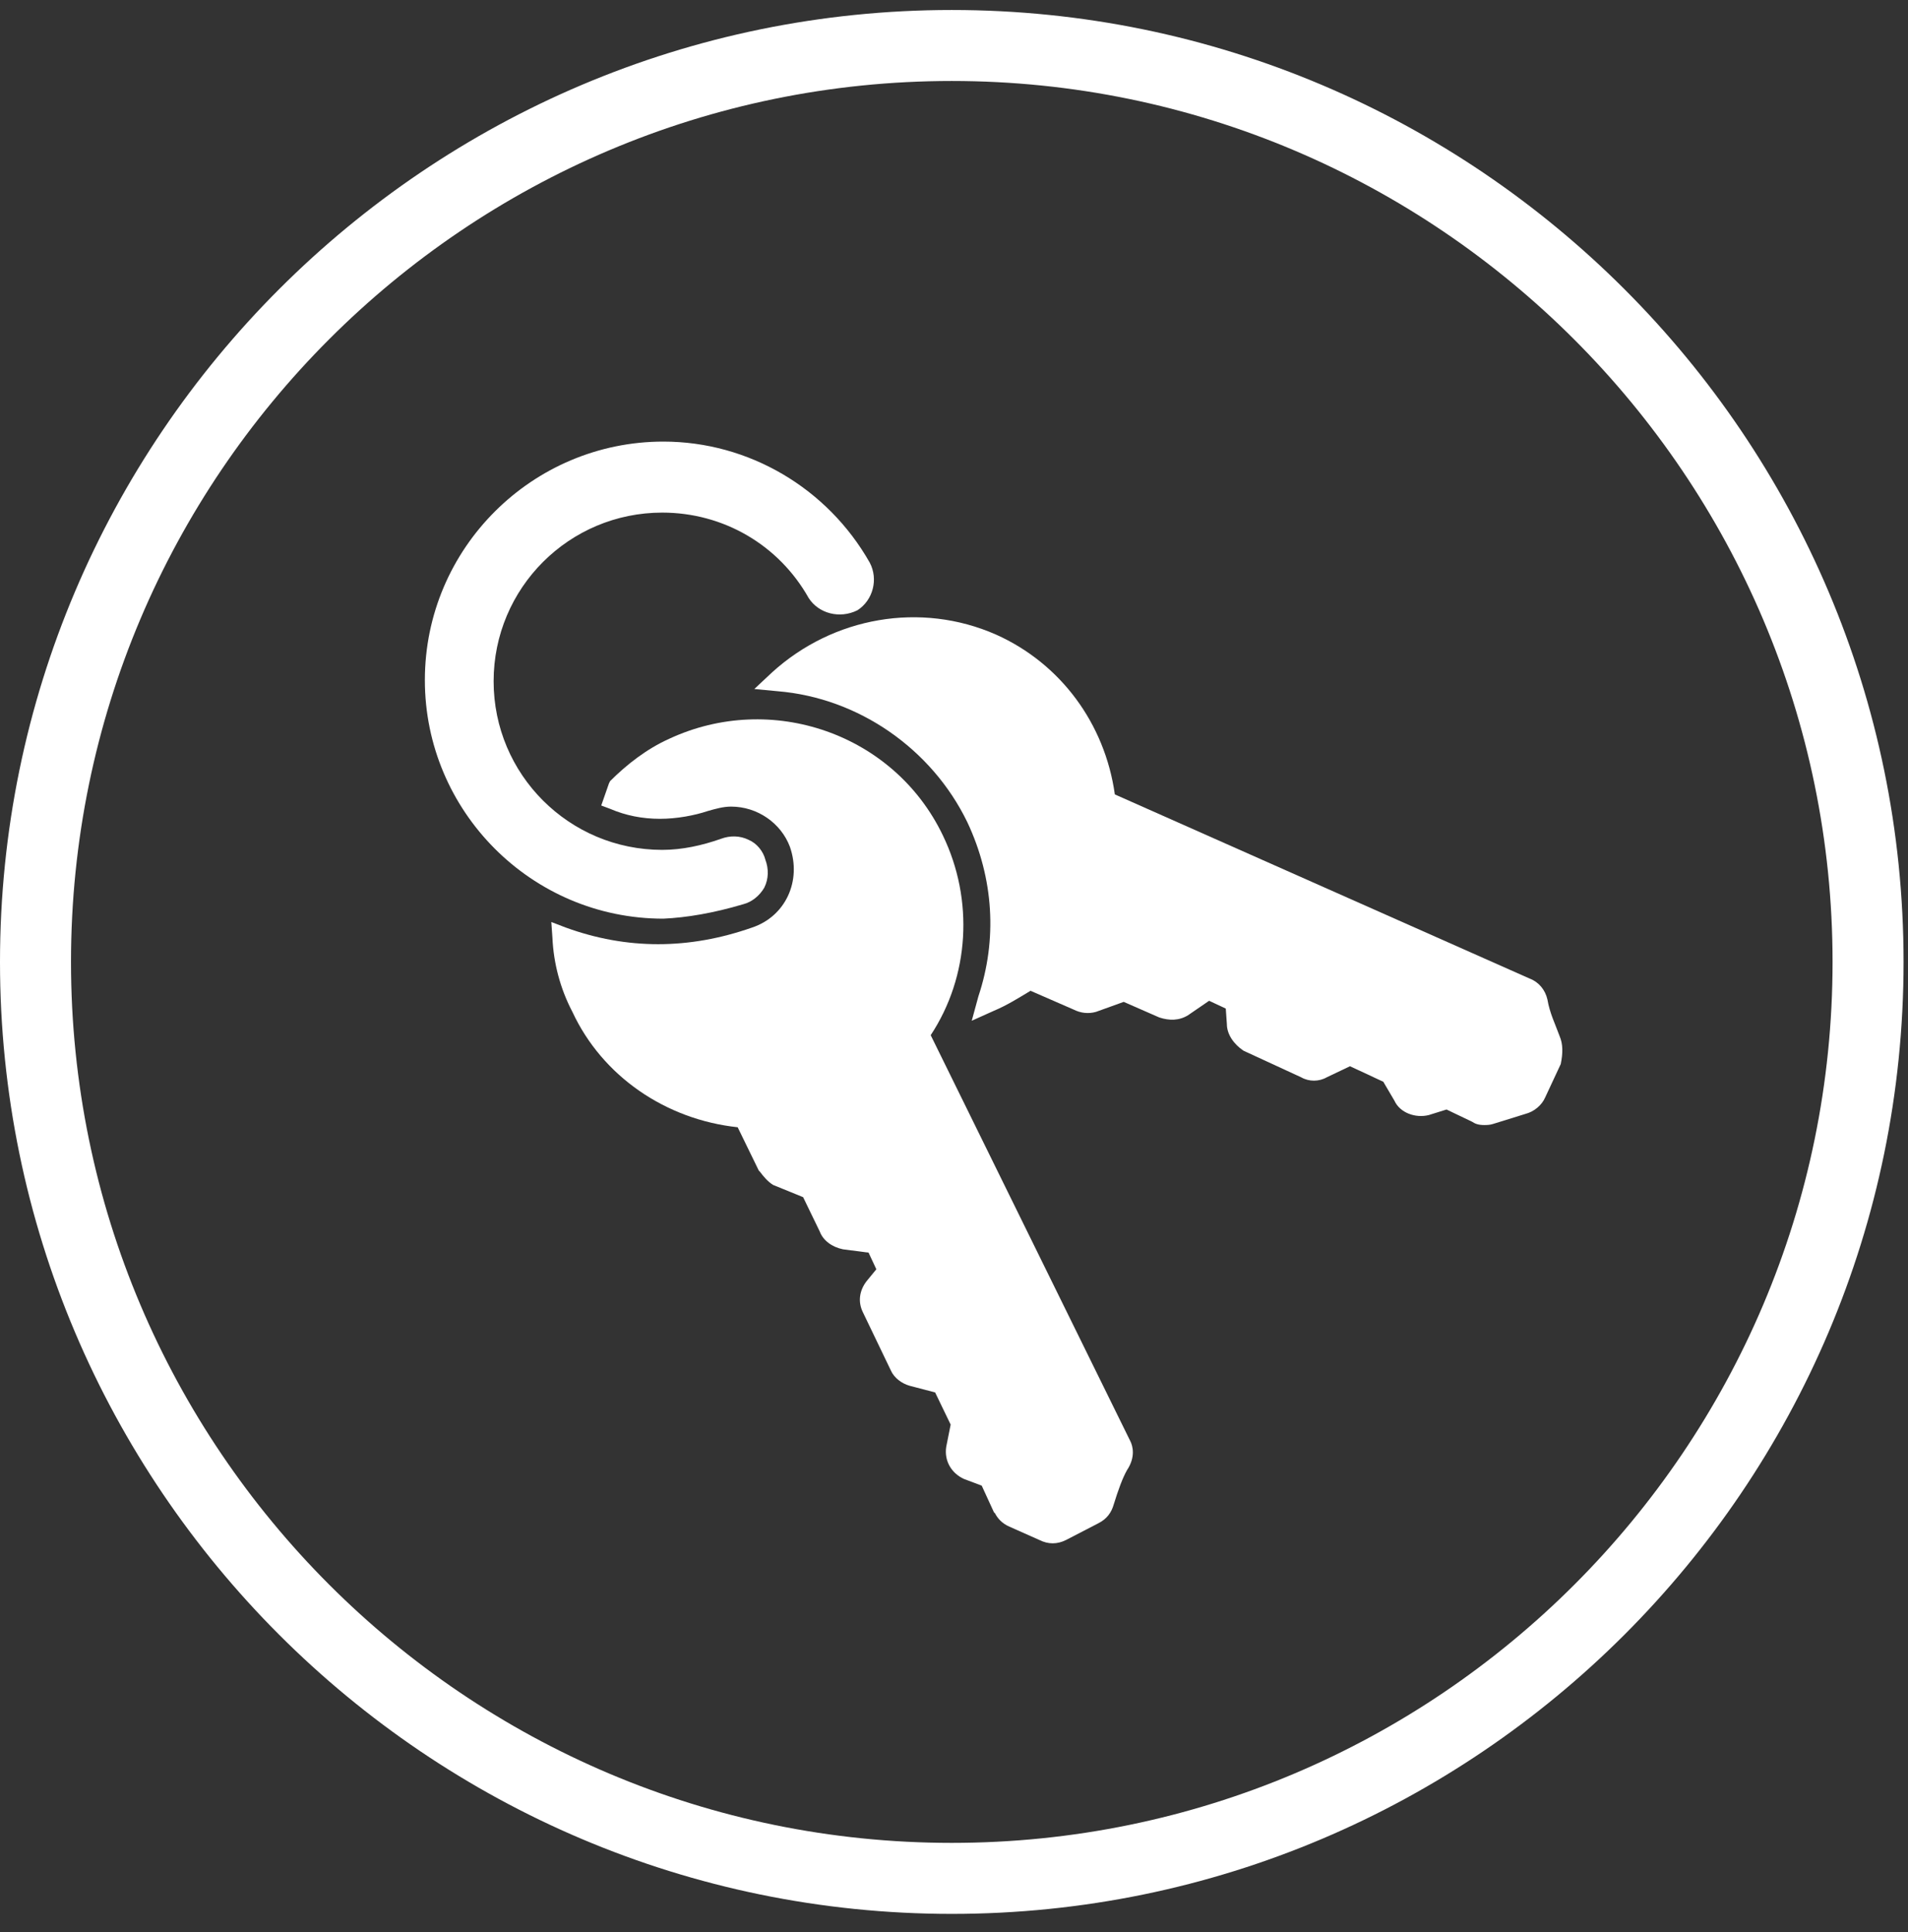 <?xml version="1.0" encoding="UTF-8" standalone="no"?>
<svg width="80px" height="81px" viewBox="0 0 80 81" version="1.1" xmlns="http://www.w3.org/2000/svg" xmlns:xlink="http://www.w3.org/1999/xlink">
    <rect x="0" y="0" width="80" height="81" fill="#333333" stroke="none"/>
    <!-- Generator: Sketch 49.3 (51167) - http://www.bohemiancoding.com/sketch -->
    <title>vermietung copy</title>
    <desc>Created with Sketch.</desc>
    <defs></defs>
    <g id="Page-1" stroke="none" stroke-width="1" fill="none" fill-rule="evenodd">
        <g id="1-Eingaben:-Desktop" transform="translate(-608, -301)" fill="#FFFFFF" fill-rule="nonzero">
            <g id="Page" transform="translate(0, 13)">
                <g id="Selector" transform="translate(0, 203)">
                    <g id="sel" transform="translate(43, 57)">
                        <g id="sel-vermietung" transform="translate(540, 1)">
                            <g id="vermietung-copy" transform="translate(25, 27)">
                                <path d="M39.907,80.233 C17.907,80.233 0,62.326 0,40.326 C0,18.326 17.907,0.419 39.907,0.419 C61.907,0.419 79.814,18.326 79.814,40.326 C79.814,62.326 61.907,80.233 39.907,80.233 Z M39.907,3.395 C19.535,3.395 2.977,19.953 2.977,40.326 C2.977,60.698 19.535,77.256 39.907,77.256 C60.279,77.256 76.837,60.698 76.837,40.326 C76.837,20 60.279,3.395 39.907,3.395 Z" id="Shape"></path>
                                <g id="Group" transform="translate(17.674, 18.14)">
                                    <path d="M47.721,25.302 C47.535,24.791 47.302,24.326 47.209,23.767 C47.116,23.349 46.837,23.023 46.465,22.884 L29.07,15.163 C28.651,12.186 26.791,9.674 24.093,8.465 C20.93,7.07 17.256,7.721 14.698,10.047 L13.953,10.744 L14.93,10.837 C18.326,11.116 21.395,13.256 22.884,16.326 C24,18.698 24.14,21.256 23.349,23.628 L23.07,24.651 L24,24.233 C24.558,24 25.07,23.674 25.535,23.395 L27.349,24.186 C27.628,24.326 27.953,24.372 28.279,24.279 L29.442,23.86 L30.93,24.512 C31.349,24.651 31.767,24.651 32.14,24.419 L33.023,23.814 L33.721,24.14 L33.767,24.791 C33.767,25.209 34.047,25.628 34.465,25.907 L36.884,27.023 C37.209,27.209 37.628,27.209 37.953,27.023 L38.93,26.558 L40.326,27.209 L40.791,28 C41.023,28.512 41.674,28.744 42.233,28.605 L42.977,28.372 L44.047,28.884 C44.186,28.977 44.326,29.023 44.558,29.023 C44.651,29.023 44.791,29.023 44.93,28.977 L46.279,28.558 C46.651,28.465 46.977,28.186 47.116,27.86 L47.767,26.465 C47.86,26 47.86,25.628 47.721,25.302 Z" id="Shape"></path>
                                    <path d="M13.488,19.767 C13.86,19.674 14.186,19.395 14.372,19.07 C14.558,18.698 14.558,18.279 14.419,17.907 C14.326,17.535 14.047,17.209 13.721,17.07 C13.349,16.884 12.93,16.884 12.558,17.023 C11.767,17.302 10.93,17.488 10.093,17.488 C6.186,17.488 3.023,14.326 3.023,10.419 C3.023,6.512 6.186,3.349 10.093,3.349 C12.651,3.349 14.977,4.698 16.233,6.93 C16.651,7.581 17.535,7.814 18.279,7.442 C18.93,7.023 19.163,6.14 18.791,5.442 C17.023,2.326 13.721,0.372 10.14,0.372 C4.651,0.372 0.14,4.837 0.14,10.372 C0.14,15.86 4.605,20.372 10.14,20.372 C11.116,20.326 12.233,20.14 13.488,19.767 Z" id="Shape"></path>
                                    <path d="M21.349,25.256 C22.977,22.791 23.163,19.581 21.86,16.884 C19.814,12.605 14.651,10.837 10.372,12.837 C9.442,13.256 8.605,13.907 7.907,14.605 L7.86,14.698 L7.535,15.628 L7.907,15.767 C8.558,16.047 9.256,16.186 10,16.186 C10.698,16.186 11.442,16.047 12,15.86 C12.326,15.767 12.651,15.674 12.977,15.674 C14.093,15.674 15.07,16.372 15.442,17.349 C15.953,18.791 15.256,20.279 13.86,20.744 C11.209,21.674 8.605,21.674 6.047,20.744 L5.442,20.512 L5.488,21.163 C5.535,22.233 5.814,23.302 6.326,24.279 C7.581,26.977 10.233,28.791 13.256,29.116 L14.14,30.93 L14.186,30.977 C14.326,31.163 14.512,31.395 14.744,31.535 L16,32.047 L16.698,33.488 C16.837,33.86 17.209,34.14 17.674,34.233 L18.744,34.372 L19.07,35.07 L18.651,35.581 C18.372,35.953 18.279,36.419 18.512,36.884 L19.674,39.302 C19.814,39.628 20.14,39.86 20.465,39.953 L21.535,40.233 L22.186,41.581 L22,42.512 C21.907,43.116 22.233,43.628 22.744,43.86 L23.488,44.14 L24,45.256 L24.047,45.302 C24.14,45.488 24.326,45.721 24.651,45.86 L25.907,46.419 C26.093,46.512 26.279,46.558 26.465,46.558 C26.651,46.558 26.837,46.512 27.023,46.419 L28.372,45.721 C28.744,45.535 28.93,45.256 29.023,44.93 C29.209,44.326 29.395,43.814 29.581,43.488 C29.953,42.93 29.814,42.465 29.721,42.279 L21.349,25.256 Z" id="Shape"></path>
                                </g>
                            </g>
                        </g>
                    </g>
                </g>
            </g>
        </g>
    </g>
</svg>